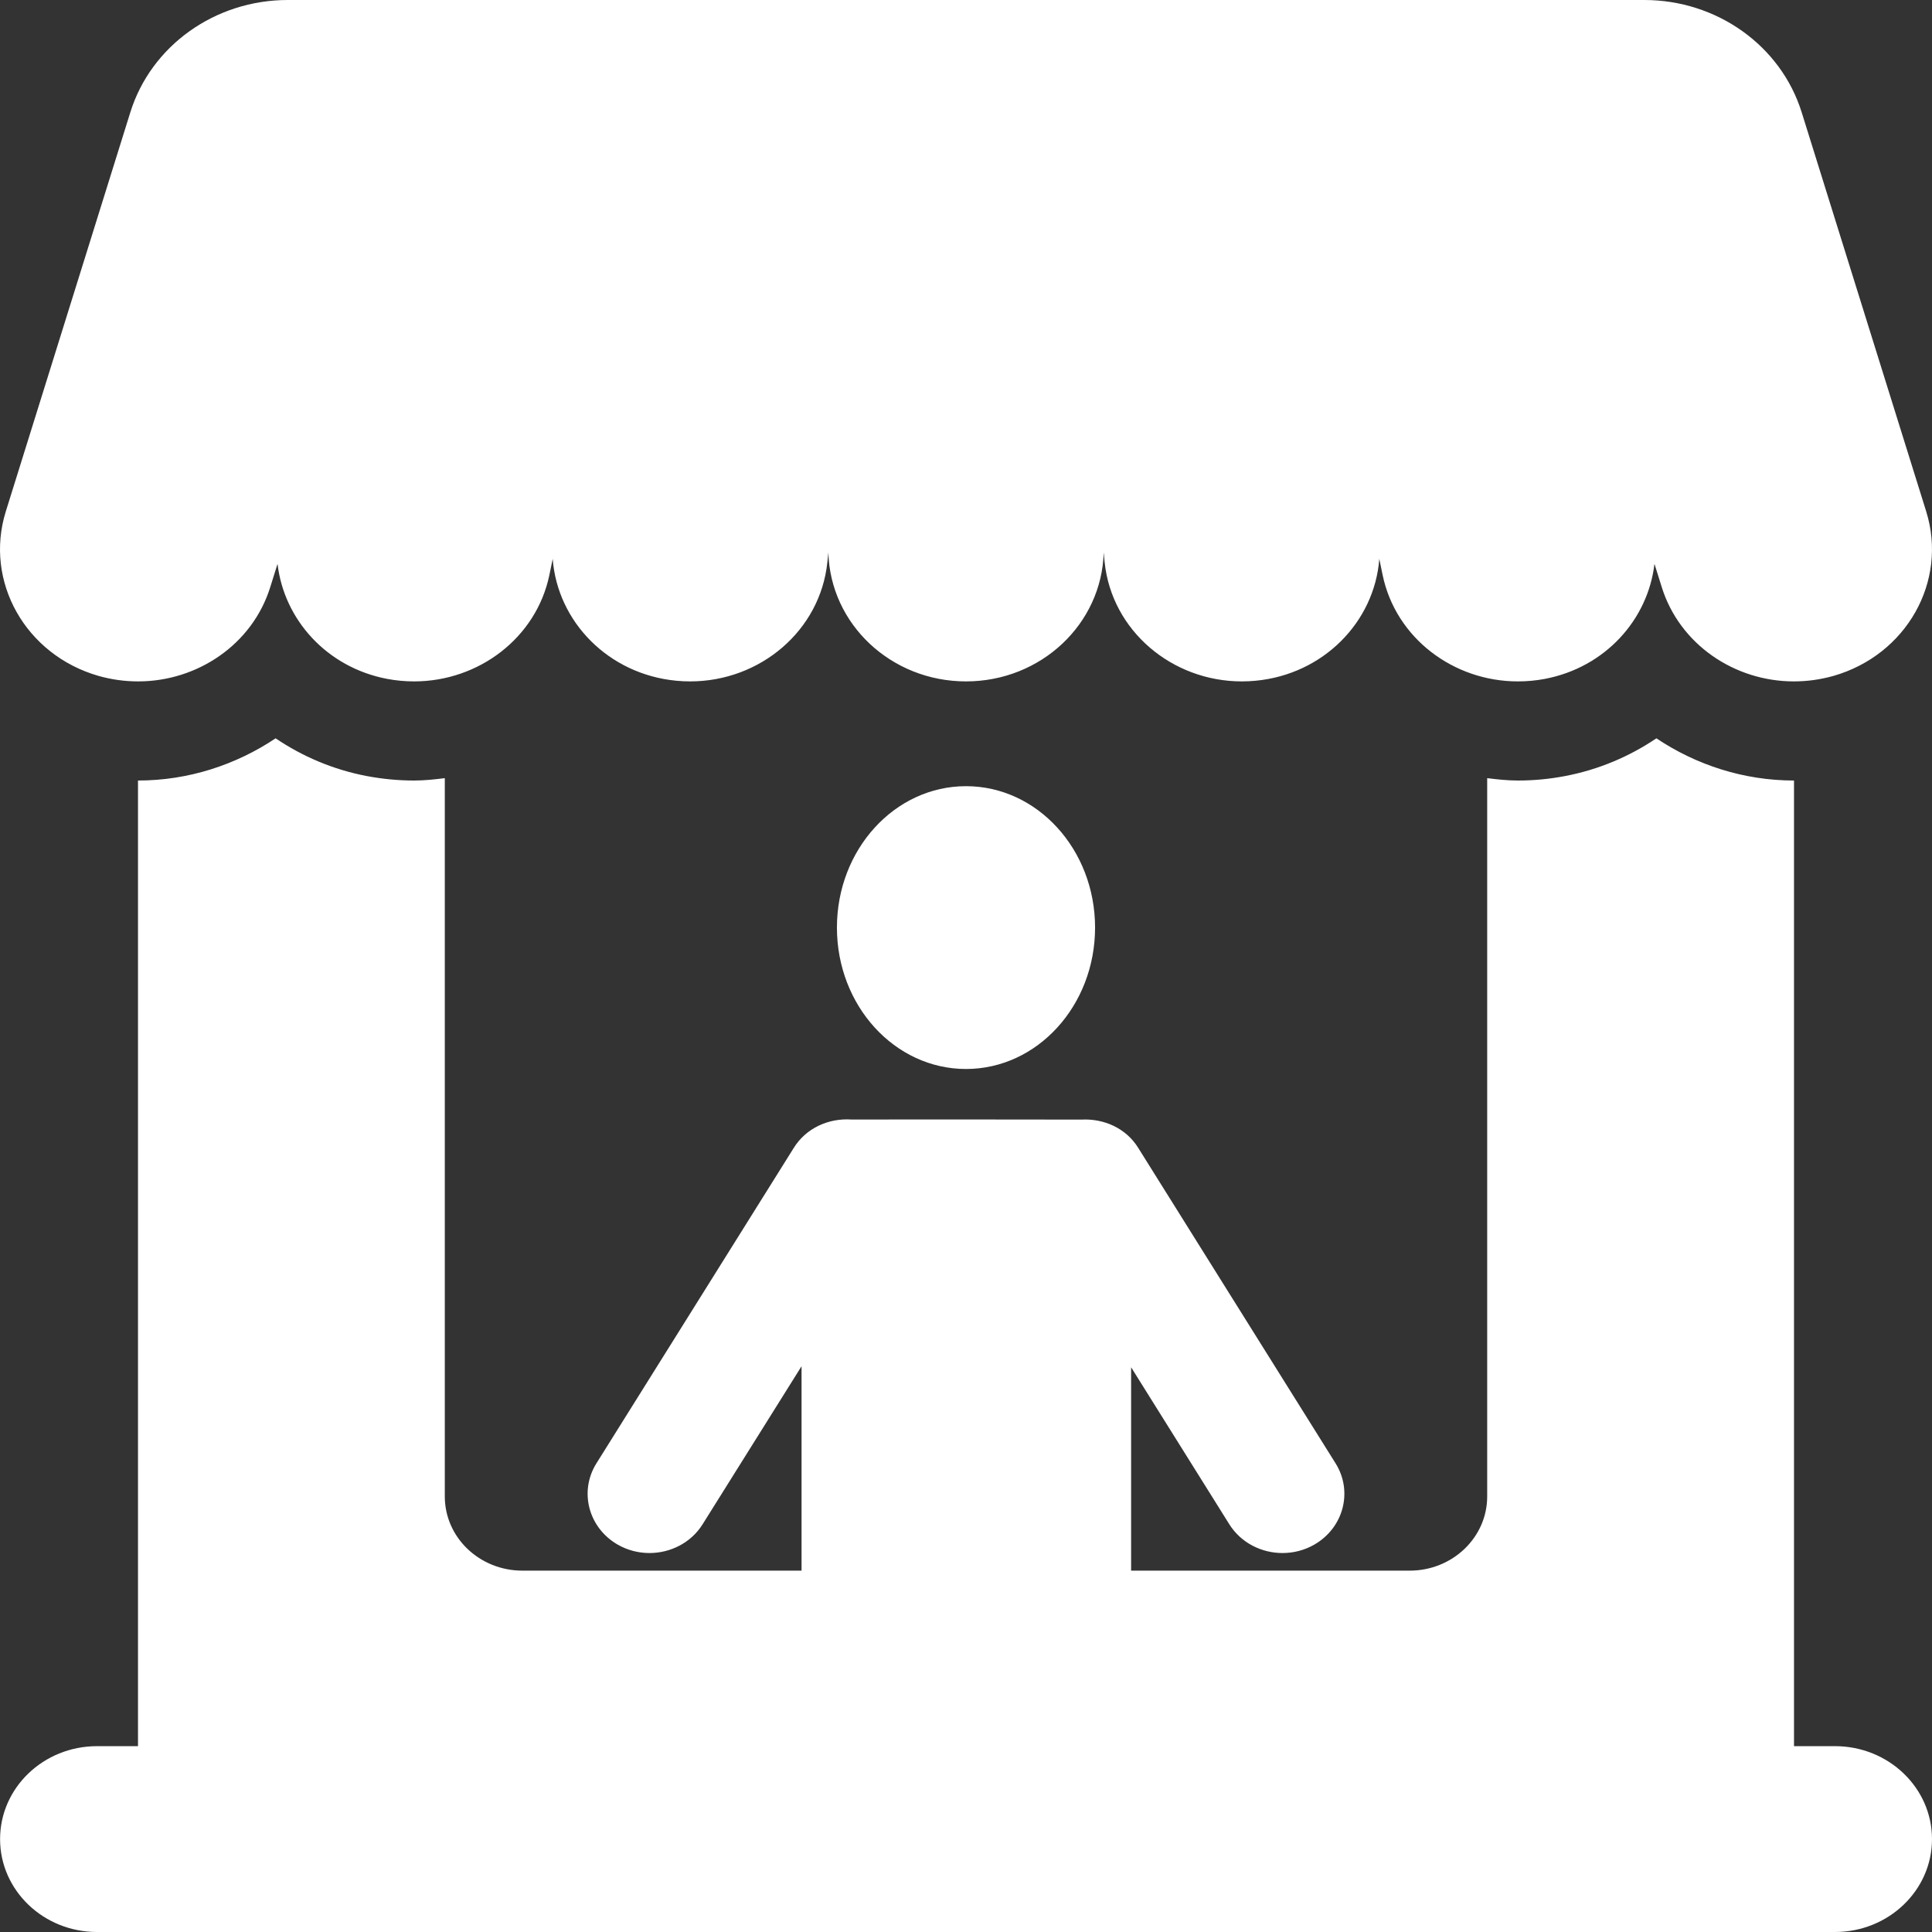 <svg width="26" height="26" viewBox="0 0 26 26" fill="none" xmlns="http://www.w3.org/2000/svg">
<rect x="0" y="0" width="26" height="26" fill="#333333" stroke="none"/>
<path d="M24.694 23.499H24.143V10.504H24.142C23.465 10.504 22.824 10.293 22.291 9.936C21.932 10.178 21.519 10.357 21.061 10.444C20.852 10.484 20.64 10.504 20.427 10.504C20.287 10.504 20.15 10.489 20.014 10.472V20.139C20.014 20.69 19.547 21.137 18.971 21.137H15.222V18.4L16.543 20.512C16.699 20.762 16.976 20.9 17.259 20.9C17.405 20.9 17.553 20.864 17.687 20.787C18.082 20.56 18.21 20.07 17.973 19.692L15.316 15.445C15.152 15.181 14.853 15.051 14.554 15.067C14.534 15.065 11.476 15.065 11.457 15.066C11.154 15.046 10.851 15.178 10.684 15.445L8.027 19.692C7.79 20.07 7.918 20.56 8.313 20.787C8.442 20.861 8.59 20.9 8.74 20.9C9.024 20.9 9.3 20.762 9.456 20.512L10.787 18.386V21.137H7.03C6.453 21.137 5.986 20.69 5.986 20.139V10.472C5.85 10.489 5.713 10.504 5.573 10.504C5.363 10.504 5.15 10.484 4.937 10.444C4.48 10.357 4.067 10.178 3.709 9.936C3.175 10.293 2.535 10.504 1.858 10.504H1.857V23.499H1.306C0.585 23.499 0.001 24.059 0.001 24.75C0.001 25.44 0.585 26 1.306 26H24.694C25.415 26 26 25.44 26 24.75C26 24.059 25.415 23.499 24.694 23.499Z" fill="white"/>
<path d="M13 10.58C12.041 10.58 11.263 11.432 11.263 12.483C11.263 13.534 12.041 14.386 13 14.386C13.959 14.386 14.737 13.534 14.737 12.483C14.737 11.432 13.959 10.58 13 10.58ZM1.326 9.096C1.499 9.145 1.678 9.17 1.859 9.17C2.658 9.17 3.397 8.672 3.637 7.901L3.735 7.588C3.822 8.337 4.396 8.981 5.209 9.136C5.331 9.159 5.453 9.17 5.573 9.17C6.441 9.17 7.217 8.585 7.393 7.739L7.438 7.521C7.502 8.368 8.19 9.075 9.102 9.161C9.164 9.167 9.226 9.17 9.288 9.17C10.231 9.17 11.038 8.486 11.134 7.568L11.148 7.436C11.173 8.397 11.99 9.17 13 9.17C14.01 9.17 14.827 8.397 14.853 7.436L14.866 7.568C14.962 8.486 15.77 9.17 16.712 9.17C16.774 9.17 16.836 9.167 16.898 9.161C17.81 9.075 18.498 8.368 18.562 7.521L18.607 7.739C18.783 8.585 19.558 9.17 20.427 9.17C20.549 9.17 20.671 9.159 20.791 9.136C21.604 8.981 22.178 8.337 22.265 7.588L22.363 7.901C22.604 8.672 23.342 9.17 24.141 9.17C24.318 9.17 24.496 9.146 24.674 9.096C25.657 8.814 26.215 7.824 25.922 6.883L24.246 1.511C23.966 0.614 23.105 0 22.128 0H3.872C2.895 0 2.034 0.614 1.754 1.511L0.078 6.883C-0.215 7.824 0.343 8.814 1.326 9.096Z" fill="white"/>
</svg>
